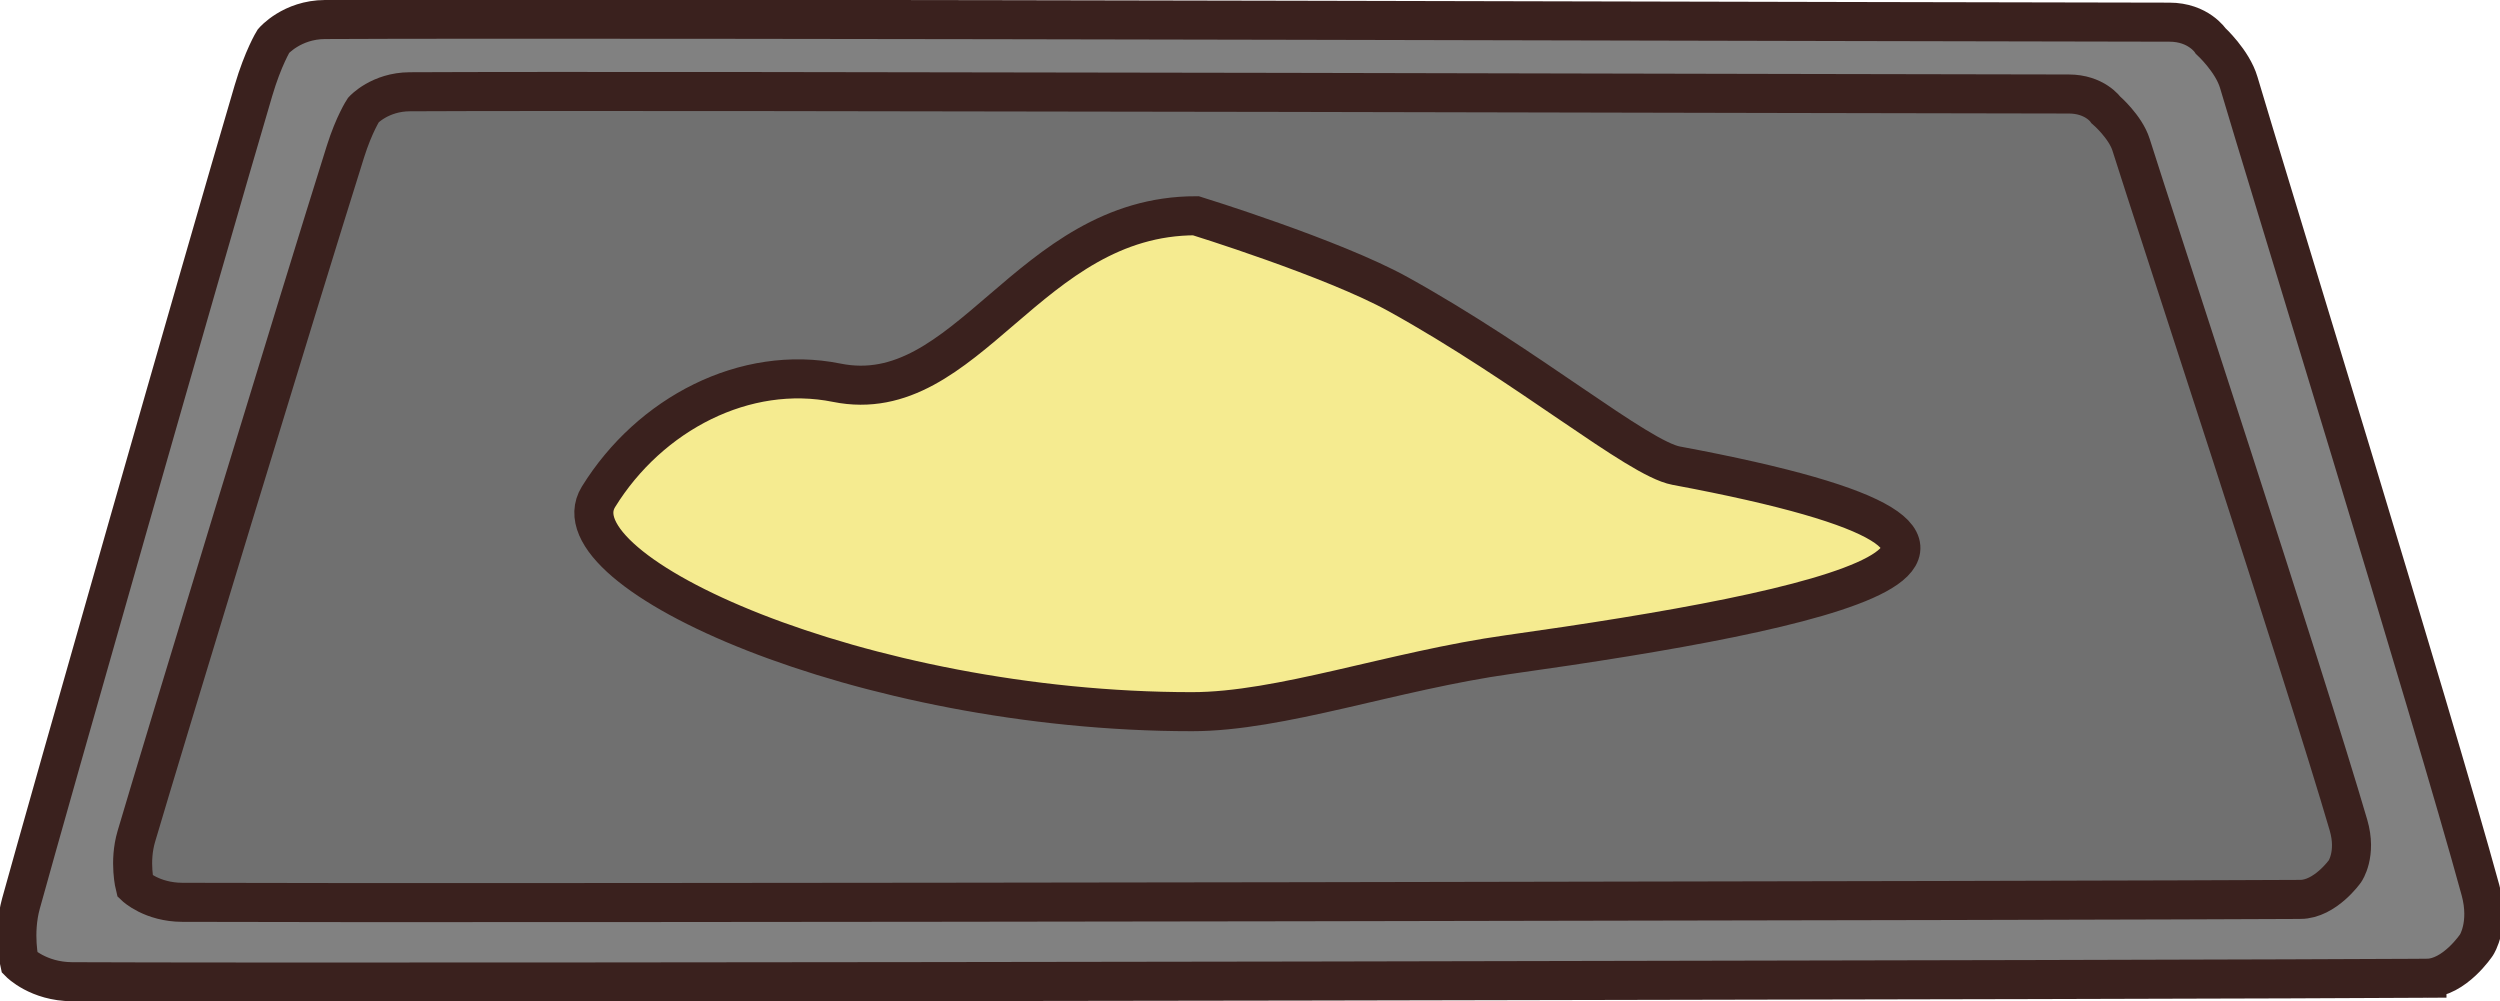 <svg version="1.1" xmlns="http://www.w3.org/2000/svg" xmlns:xlink="http://www.w3.org/1999/xlink" width="160.057" height="64.102" viewBox="0,0,160.057,64.102"><g transform="translate(-281.686,-200.437)"><g data-paper-data="{&quot;isPaintingLayer&quot;:true}" fill-rule="nonzero" stroke="#3a211e" stroke-width="2.5" stroke-linecap="butt" stroke-linejoin="miter" stroke-miterlimit="10" stroke-dasharray="" stroke-dashoffset="0" style="mix-blend-mode: normal"><path d="M437.066,263.069c-11.471,0.083 -129.239,0.317 -150.762,0.22c-2.175,-0.01 -3.368,-1.225 -3.368,-1.225c0,0 -0.439,-1.852 0.091,-3.776c1.74,-6.314 11.651,-41.096 14.885,-52.05c0.618,-2.094 1.284,-3.172 1.284,-3.172c0,0 1.174,-1.368 3.292,-1.379c18.402,-0.1 107.911,0.169 118.089,0.169c1.862,0 2.647,1.21 2.647,1.21c0,0 1.39,1.276 1.794,2.65c1.591,5.412 12.387,40.423 15.475,51.711c0.602,2.203 -0.252,3.502 -0.252,3.502c0,0 -1.407,2.127 -3.175,2.139z" data-paper-data="{&quot;index&quot;:null}" fill="#818181"/><path d="M428.96,258.02c-10.317,0.07 -116.241,0.267 -135.6,0.186c-1.957,-0.008 -3.029,-1.032 -3.029,-1.032c0,0 -0.395,-1.56 0.082,-3.181c1.565,-5.319 10.479,-34.619 13.388,-43.847c0.556,-1.764 1.155,-2.672 1.155,-2.672c0,0 1.056,-1.152 2.961,-1.162c16.551,-0.085 97.058,0.143 106.213,0.143c1.675,0 2.381,1.019 2.381,1.019c0,0 1.25,1.075 1.613,2.233c1.431,4.559 11.141,34.052 13.919,43.561c0.542,1.855 -0.227,2.95 -0.227,2.95c0,0 -1.265,1.791 -2.855,1.802z" data-paper-data="{&quot;index&quot;:null}" fill="#707070"/><path d="M389,230.25c28.327,5.287 9.462,9.261 -10.72,12.092c-7.426,1.042 -14.598,3.658 -20.28,3.658c-21.125,0 -40.959,-8.957 -38,-13.75c3.29,-5.329 9.404,-8.492 15.256,-7.31c8.364,1.69 12.255,-10.69 22.994,-10.69c0,0 8.779,2.714 12.949,5.021c8.293,4.588 15.348,10.522 17.801,10.979z" fill="#f5eb90"/></g></g></svg>